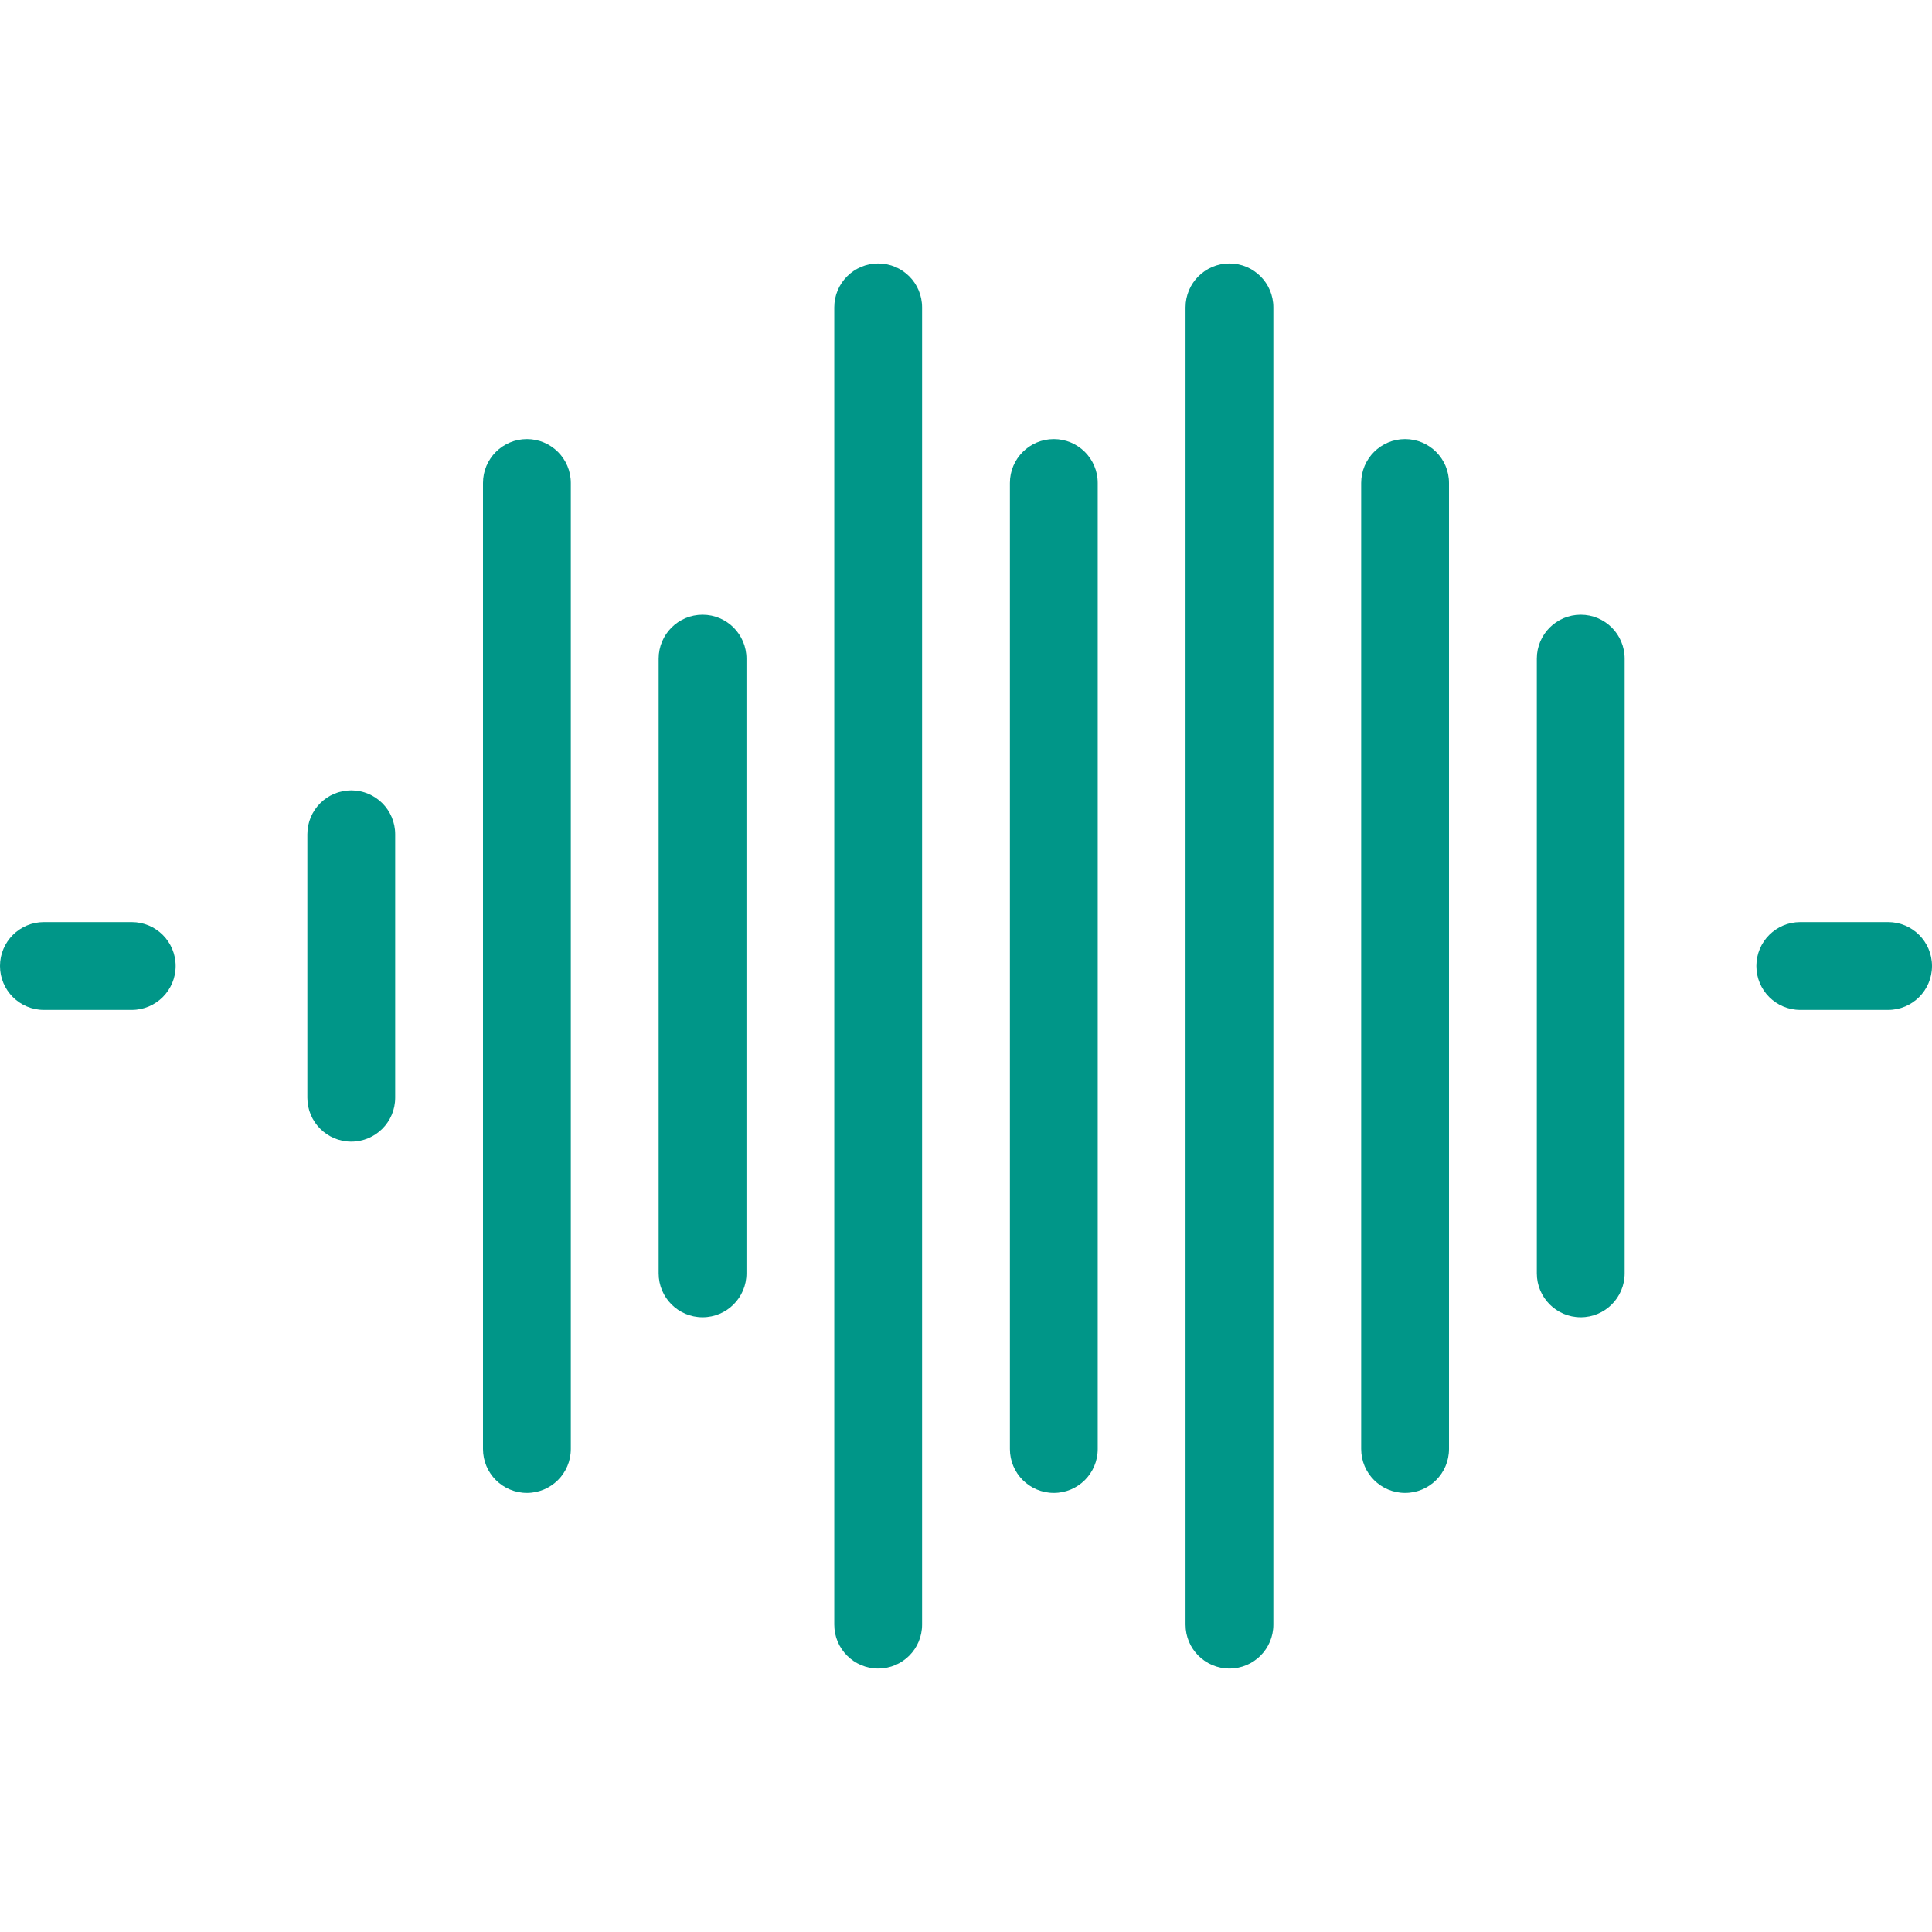 <?xml version="1.0" encoding="iso-8859-1"?>
<svg xmlns="http://www.w3.org/2000/svg" xmlns:xlink="http://www.w3.org/1999/xlink" version="1.1" viewBox="0 0 44 44" enable-background="new 0 0 44 44" width="80px" height="80px">
  <g>
    <g>
      <path fill-rule="evenodd" d="m3,21h-2c-0.552,0-1,0.447-1,1 0,0.553 0.448,1 1,1h2c0.552,0 1-0.447 1-1 0-0.553-0.448-1-1-1zm40,0h-2c-0.552,0-1,0.447-1,1 0,0.553 0.448,1 1,1h2c0.552,0 1-0.447 1-1 0-0.553-0.448-1-1-1z" fill="#009688"/>
    </g>
  </g>
  <g>
    <g>
      <path fill-rule="evenodd" d="m36,14c-0.552,0-1,0.447-1,1v14c0,0.553 0.448,1 1,1s1-0.447 1-1v-14c0-0.553-0.448-1-1-1zm-20,0c-0.552,0-1,0.447-1,1v14c0,0.553 0.448,1 1,1s1-0.447 1-1v-14c0-0.553-0.448-1-1-1zm-8,4c-0.552,0-1,0.447-1,1v6c0,0.553 0.448,1 1,1s1-0.447 1-1v-6c0-0.553-0.448-1-1-1zm24-8c-0.552,0-1,0.447-1,1v22c0,0.553 0.448,1 1,1s1-0.447 1-1v-22c0-0.553-0.448-1-1-1zm-8,0c-0.552,0-1,0.447-1,1v22c0,0.553 0.448,1 1,1s1-0.447 1-1v-22c0-0.553-0.448-1-1-1zm-12,0c-0.552,0-1,0.447-1,1v22c0,0.553 0.448,1 1,1s1-0.447 1-1v-22c0-0.553-0.448-1-1-1zm16-4c-0.552,0-1,0.447-1,1v30c0,0.553 0.448,1 1,1s1-0.447 1-1v-30c0-0.553-0.448-1-1-1zm-8,0c-0.552,0-1,0.447-1,1v30c0,0.553 0.448,1 1,1s1-0.447 1-1v-30c0-0.553-0.448-1-1-1z" fill="#009688"/>
    </g>
  </g>
</svg>
